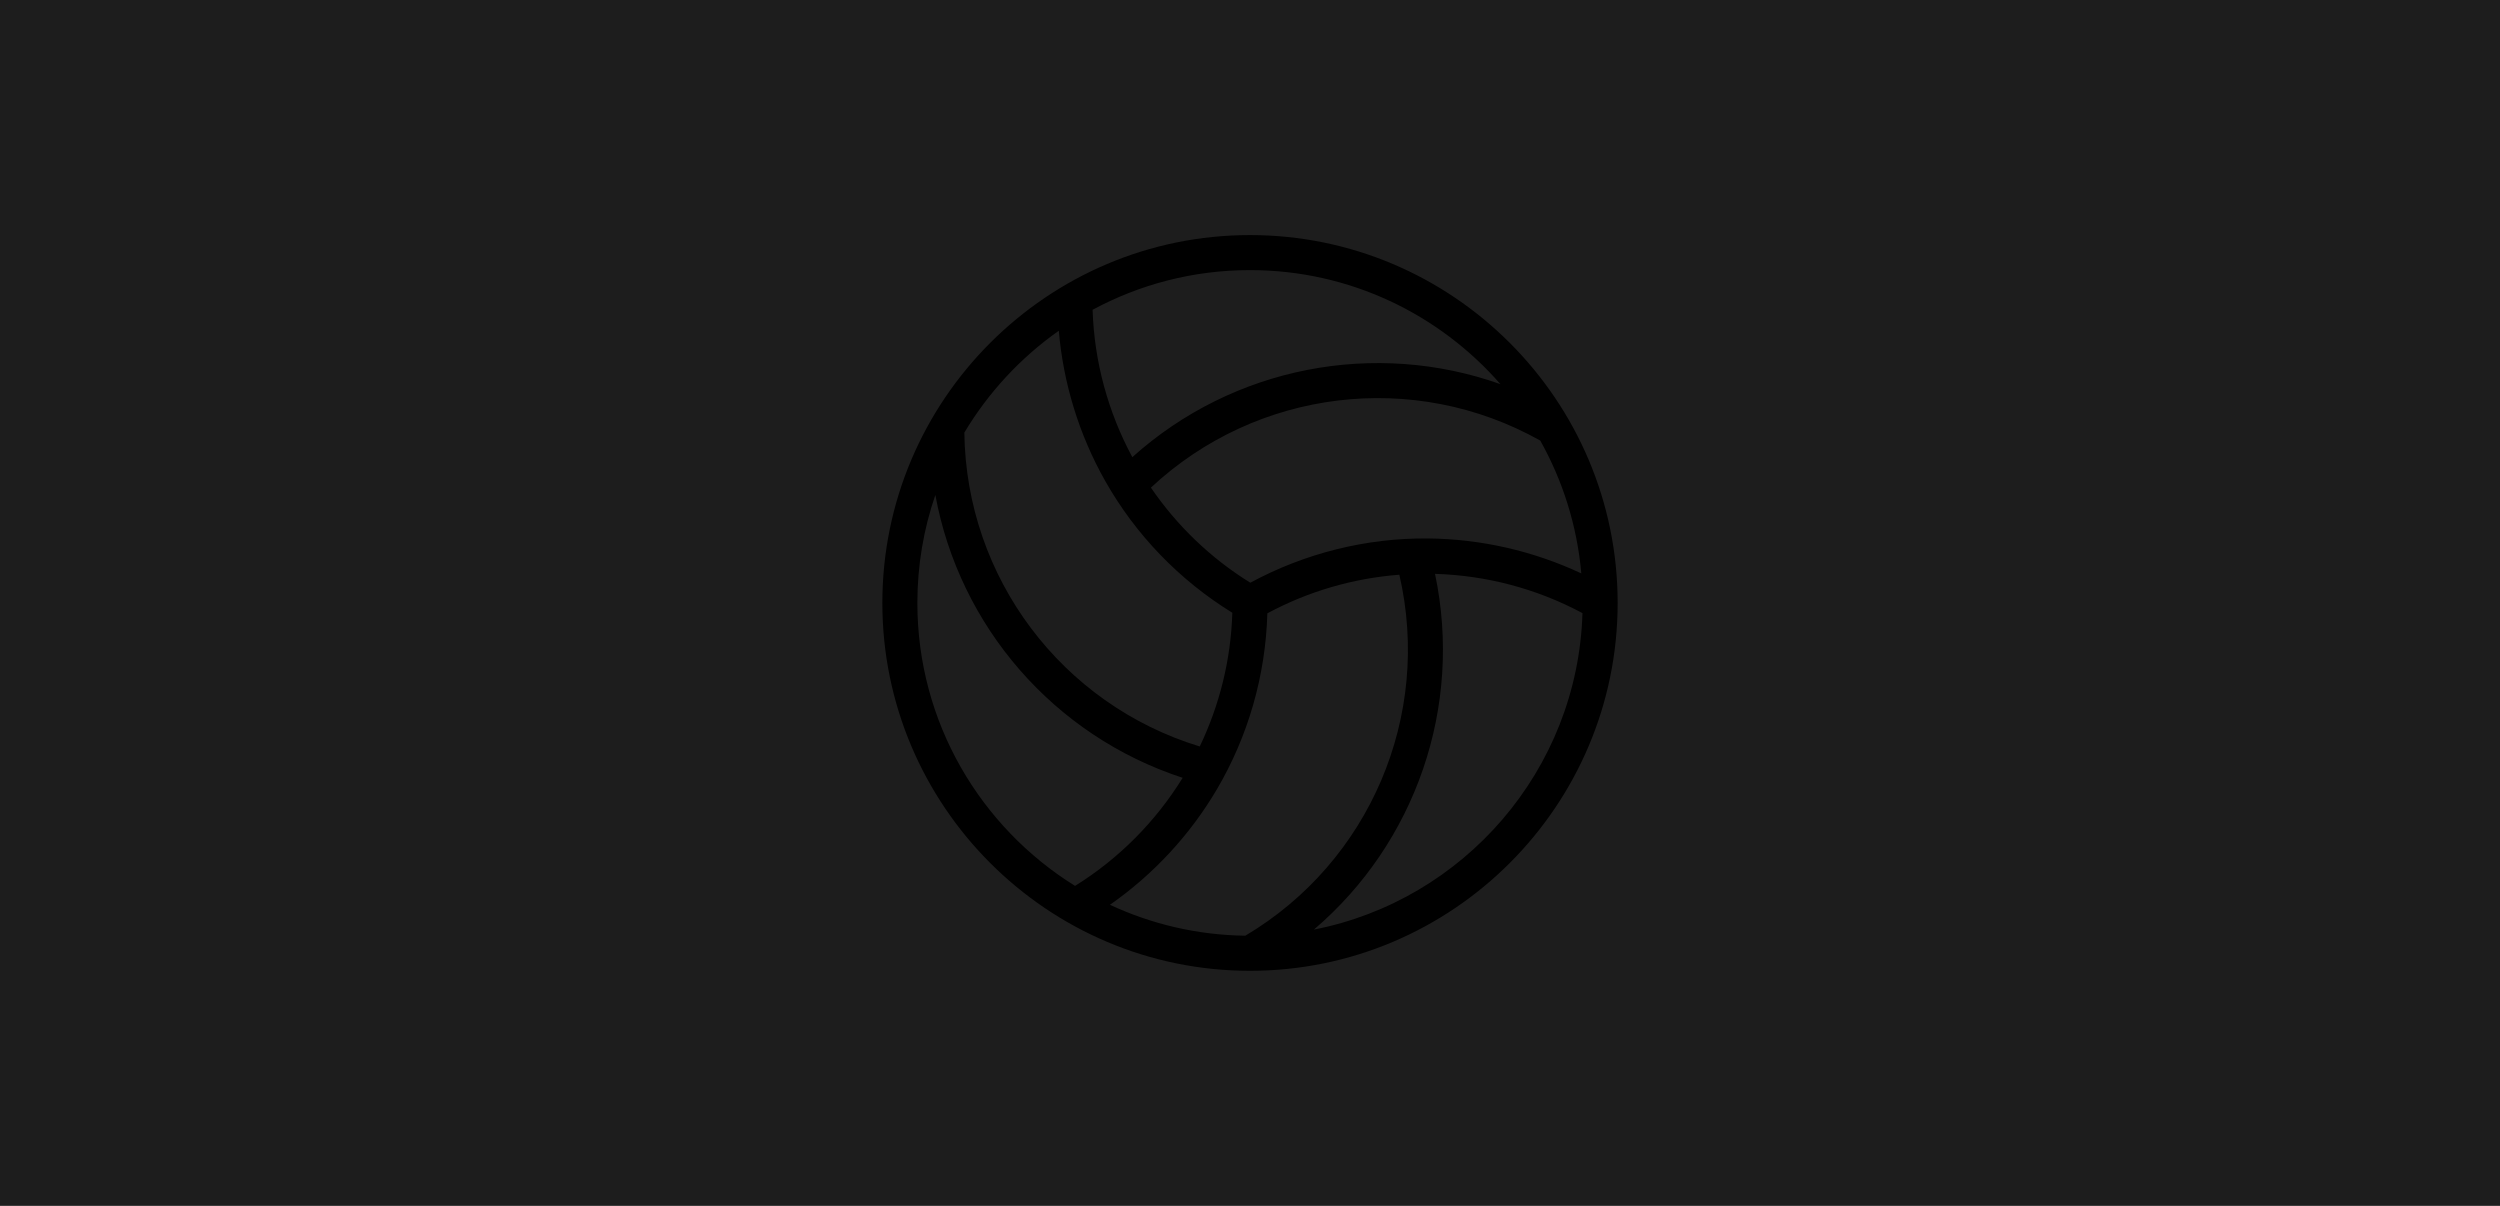 <svg width="1700" height="820" viewBox="0 0 1700 820" fill="none" xmlns="http://www.w3.org/2000/svg">
<rect width="1700" height="820" fill="#1D1D1D"/>
<g clip-path="url(#clip0_272_4)">
<path d="M849.993 159.848C712.146 159.848 600 272.066 600 410.002C600 547.935 712.146 660.151 849.993 660.151C987.848 660.151 1100 547.935 1100 410.002C1100 272.066 987.848 159.848 849.993 159.848ZM846.801 636.286C813.971 635.829 782.812 628.341 754.76 615.256C784.226 594.683 809.118 567.907 827.42 536.842C848.79 500.571 860.61 459.304 861.799 417.072C889.892 401.942 920.519 393.201 951.558 390.815C973.694 486.547 931.567 585.944 846.801 636.286ZM971.068 366.151C929.002 365.755 887.367 376.158 850.219 396.245C823.077 379.465 800.198 357.295 782.613 331.591C854.385 264.556 961.45 251.355 1047.39 299.605C1062.62 326.762 1072.41 357.36 1075.29 389.919C1042.74 374.665 1007.11 366.479 971.068 366.151ZM1020.3 261.219C934.948 230.921 838.618 249.211 769.977 310.87C753.586 280.401 744.095 246.158 742.961 210.663C774.844 193.452 811.296 183.671 849.992 183.671C917.844 183.672 978.805 213.726 1020.3 261.219ZM719.981 224.905C723.062 260.706 733.788 295.641 751.513 327.015C772.219 363.666 802.03 394.533 837.983 416.679C837.033 448.592 829.286 479.509 815.83 507.603C721.929 478.926 656.974 392.757 655.756 294.161C672.099 266.824 694.037 243.206 719.981 224.905ZM623.81 410.002C623.81 384.311 628.118 359.611 636.036 336.575C652.417 425.795 716.448 500.235 804.213 528.913C786.045 558.34 761.165 583.68 731.026 602.407C666.724 562.452 623.81 491.153 623.81 410.002ZM893.443 632.121C962.463 573.315 994.87 480.614 975.81 390.225C1010.39 391.256 1044.78 400.158 1076.08 416.934C1072.85 523.772 995.256 612.219 893.443 632.121Z" fill="black"/>
</g>
<defs>
<clipPath id="clip0_272_4">
<rect width="500" height="500.31" fill="white" transform="translate(600 159.845)"/>
</clipPath>
</defs>
</svg>

